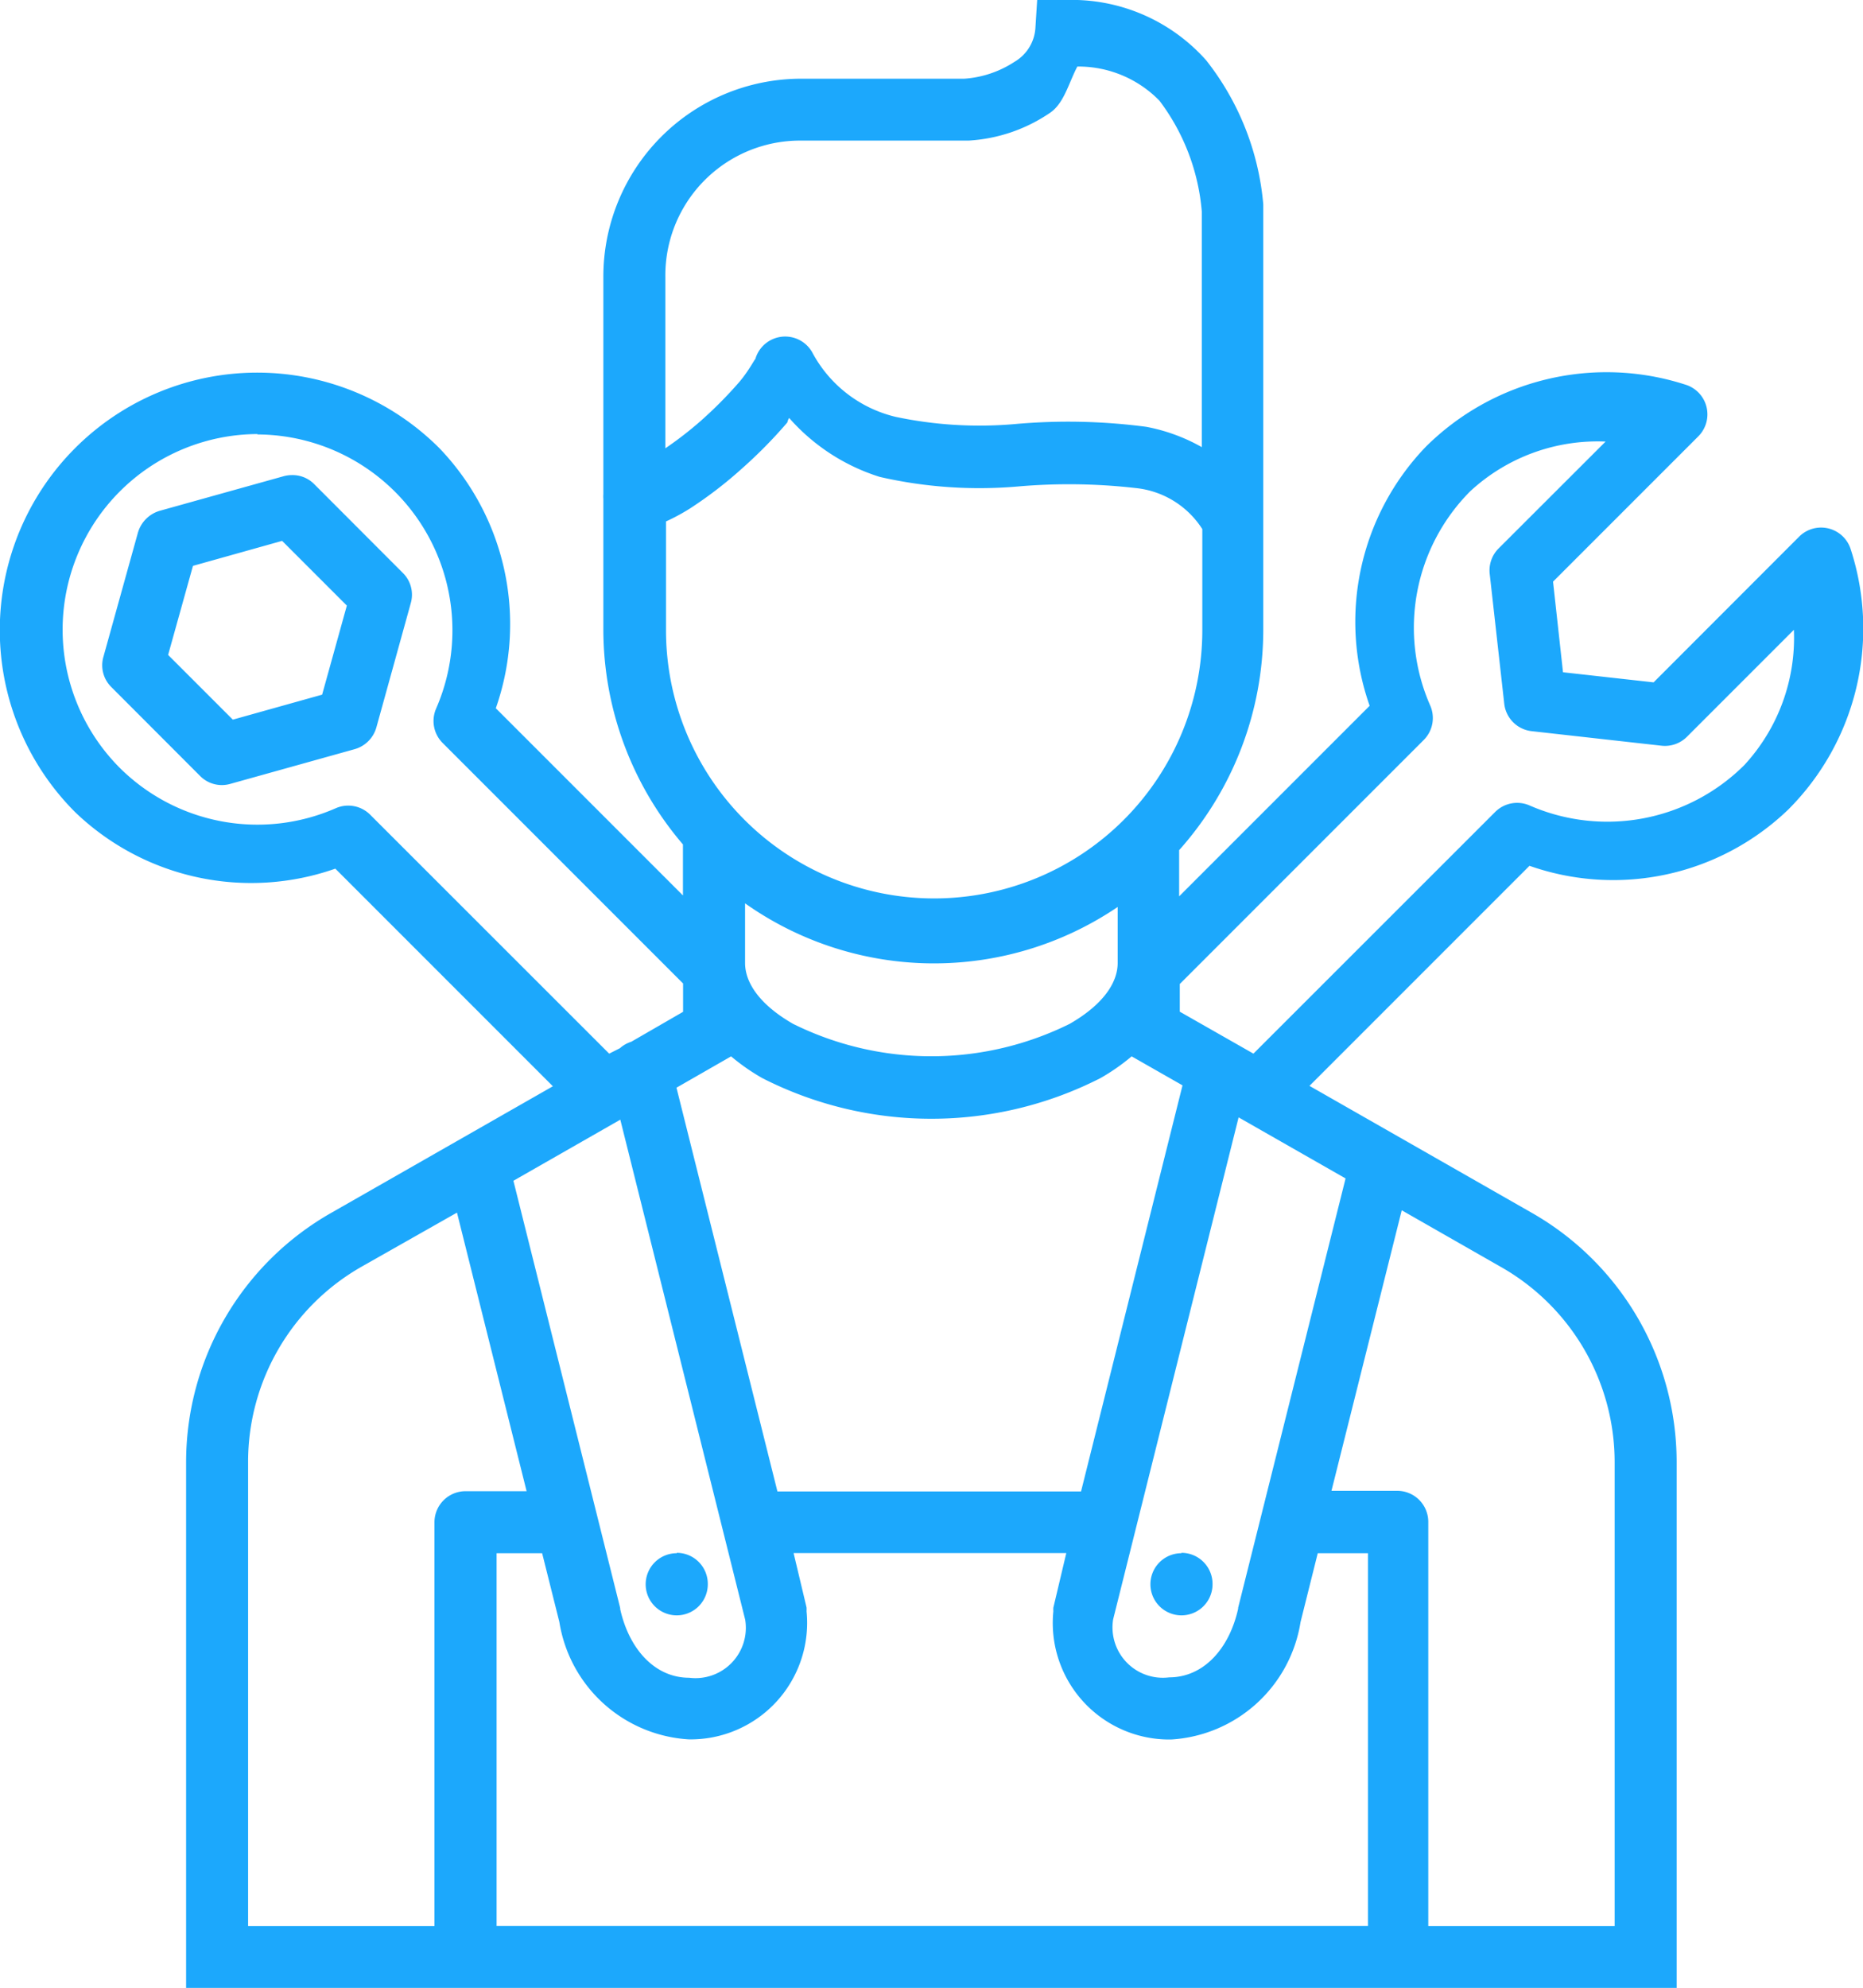 <svg xmlns="http://www.w3.org/2000/svg" width="14.395" height="15.356" viewBox="0 0 14.395 15.356"><defs><style>.a{fill:#1ca8fc;}</style></defs><path class="a" d="M24.507,14.661l-.014.222a.327.327,0,0,1-.162.256.807.807,0,0,1-.387.13H22.679A1.529,1.529,0,0,0,21.155,16.8v1.151c0,.032,0,.04,0,.012s0-.019,0,.015v.5a.24.24,0,0,0,0,.036V19.53a2.555,2.555,0,0,0,.615,1.654v.394l-1.446-1.446a1.962,1.962,0,0,0-.437-2.01,1.989,1.989,0,0,0-2.813,2.813,1.963,1.963,0,0,0,2.01.436l1.681,1.681-1.711.977a2.216,2.216,0,0,0-1.123,1.925v4.064H29.448V25.953a2.217,2.217,0,0,0-1.122-1.925h0l-1.715-.979,1.7-1.7a1.951,1.951,0,0,0,2-.435,1.977,1.977,0,0,0,.483-2.007.24.24,0,0,0-.4-.1L29.27,19.932l-.7-.078-.077-.7,1.122-1.122a.24.24,0,0,0-.1-.4,1.981,1.981,0,0,0-2.006.481,1.951,1.951,0,0,0-.433,2l-1.472,1.472v-.357a2.558,2.558,0,0,0,.65-1.7V17.979c0-.026,0-.024,0-.012s0,.016,0-.013v-1.7l0-.015a2.087,2.087,0,0,0-.441-1.112,1.389,1.389,0,0,0-1.084-.466Zm.311.514a.875.875,0,0,1,.634.264,1.646,1.646,0,0,1,.327.856v1.658c0-.025,0-.02,0,.009s0,.036,0,.015v.138a1.391,1.391,0,0,0-.429-.157,4.612,4.612,0,0,0-1.018-.021,3.136,3.136,0,0,1-.919-.056.99.99,0,0,1-.645-.5.24.24,0,0,0-.44.058c.006-.023-.041.076-.121.171a3.23,3.23,0,0,1-.306.308,2.839,2.839,0,0,1-.267.206v-.146c0,.026,0,.018,0-.013s0-.034,0-.013V16.8a1.041,1.041,0,0,1,1.044-1.053h1.3a1.244,1.244,0,0,0,.632-.217C24.717,15.454,24.751,15.3,24.818,15.174ZM22.591,17.89a1.548,1.548,0,0,0,.7.455,3.452,3.452,0,0,0,1.066.074,4.537,4.537,0,0,1,.911.012.694.694,0,0,1,.515.317v.781a2.072,2.072,0,1,1-4.144,0v-.84a1.589,1.589,0,0,0,.185-.1,3.183,3.183,0,0,0,.4-.307,3.639,3.639,0,0,0,.352-.357C22.581,17.909,22.583,17.9,22.591,17.89Zm-4.11.127a1.513,1.513,0,0,1,1.382,2.117.24.24,0,0,0,.05.266l1.858,1.858v.219l-.4.231a.24.24,0,0,0-.088.05L21.2,22.8l-1.846-1.845a.24.24,0,0,0-.266-.051,1.508,1.508,0,0,1-1.671-.313h0a1.511,1.511,0,0,1,1.068-2.577Zm10.417.056-.825.824a.24.24,0,0,0-.069.2l.112,1a.24.24,0,0,0,.212.212l1,.112a.24.24,0,0,0,.2-.069l.826-.826a1.45,1.45,0,0,1-.383,1.045,1.5,1.5,0,0,1-1.659.312.24.24,0,0,0-.266.05L26.178,22.8l-.569-.324v-.214l1.884-1.884a.24.24,0,0,0,.051-.267,1.493,1.493,0,0,1,.31-1.656A1.449,1.449,0,0,1,28.9,18.072Zm-10.152.258a.242.242,0,0,0-.059.008l-.957.267a.248.248,0,0,0-.172.172l-.266.957a.236.236,0,0,0,.059.231l.69.691a.236.236,0,0,0,.232.059l.957-.267a.243.243,0,0,0,.172-.172l.265-.957a.236.236,0,0,0-.059-.231l-.69-.691a.235.235,0,0,0-.172-.067Zm-.073.508.5.5-.191.688-.69.193-.5-.5.192-.688Zm3.577,2.8a2.529,2.529,0,0,0,2.879.028V22.1c0,.152-.113.322-.371.47a2.406,2.406,0,0,1-2.137,0c-.258-.148-.371-.318-.371-.47Zm-.108,1.182a1.6,1.6,0,0,0,.241.168,2.875,2.875,0,0,0,2.613,0,1.6,1.6,0,0,0,.241-.168l.393.224-.784,3.137H22.5l-.78-3.119Zm3.921.471.827.472L26.06,27.08v.007c-.068.309-.267.531-.533.531a.389.389,0,0,1-.433-.448l.97-3.88Zm-4.777.018.965,3.863a.389.389,0,0,1-.433.448c-.266,0-.465-.223-.533-.531v-.008l-.825-3.3Zm6.038.7.765.437a1.734,1.734,0,0,1,.88,1.508v3.584h-1.44V26.417a.24.24,0,0,0-.24-.24h-.508Zm-7.3.018.538,2.152H20.09a.24.24,0,0,0-.24.24v3.119h-1.44V25.952a1.734,1.734,0,0,1,.88-1.508h0Zm.306,2.631h.352l.133.531a1.078,1.078,0,0,0,1,.907.9.9,0,0,0,.91-.99.24.24,0,0,0,0-.029l-.1-.42h2.107l-.1.422a.241.241,0,0,0,0,.028.9.9,0,0,0,.91.99,1.078,1.078,0,0,0,1-.907l.133-.532h.388v2.879H20.33Zm1.392,0a.24.24,0,1,0,.24.24A.24.24,0,0,0,21.722,26.656Zm3.9,0a.24.24,0,1,0,.24.24A.24.24,0,0,0,25.621,26.656Z" transform="translate(-16.493 -14.661)"/></svg>